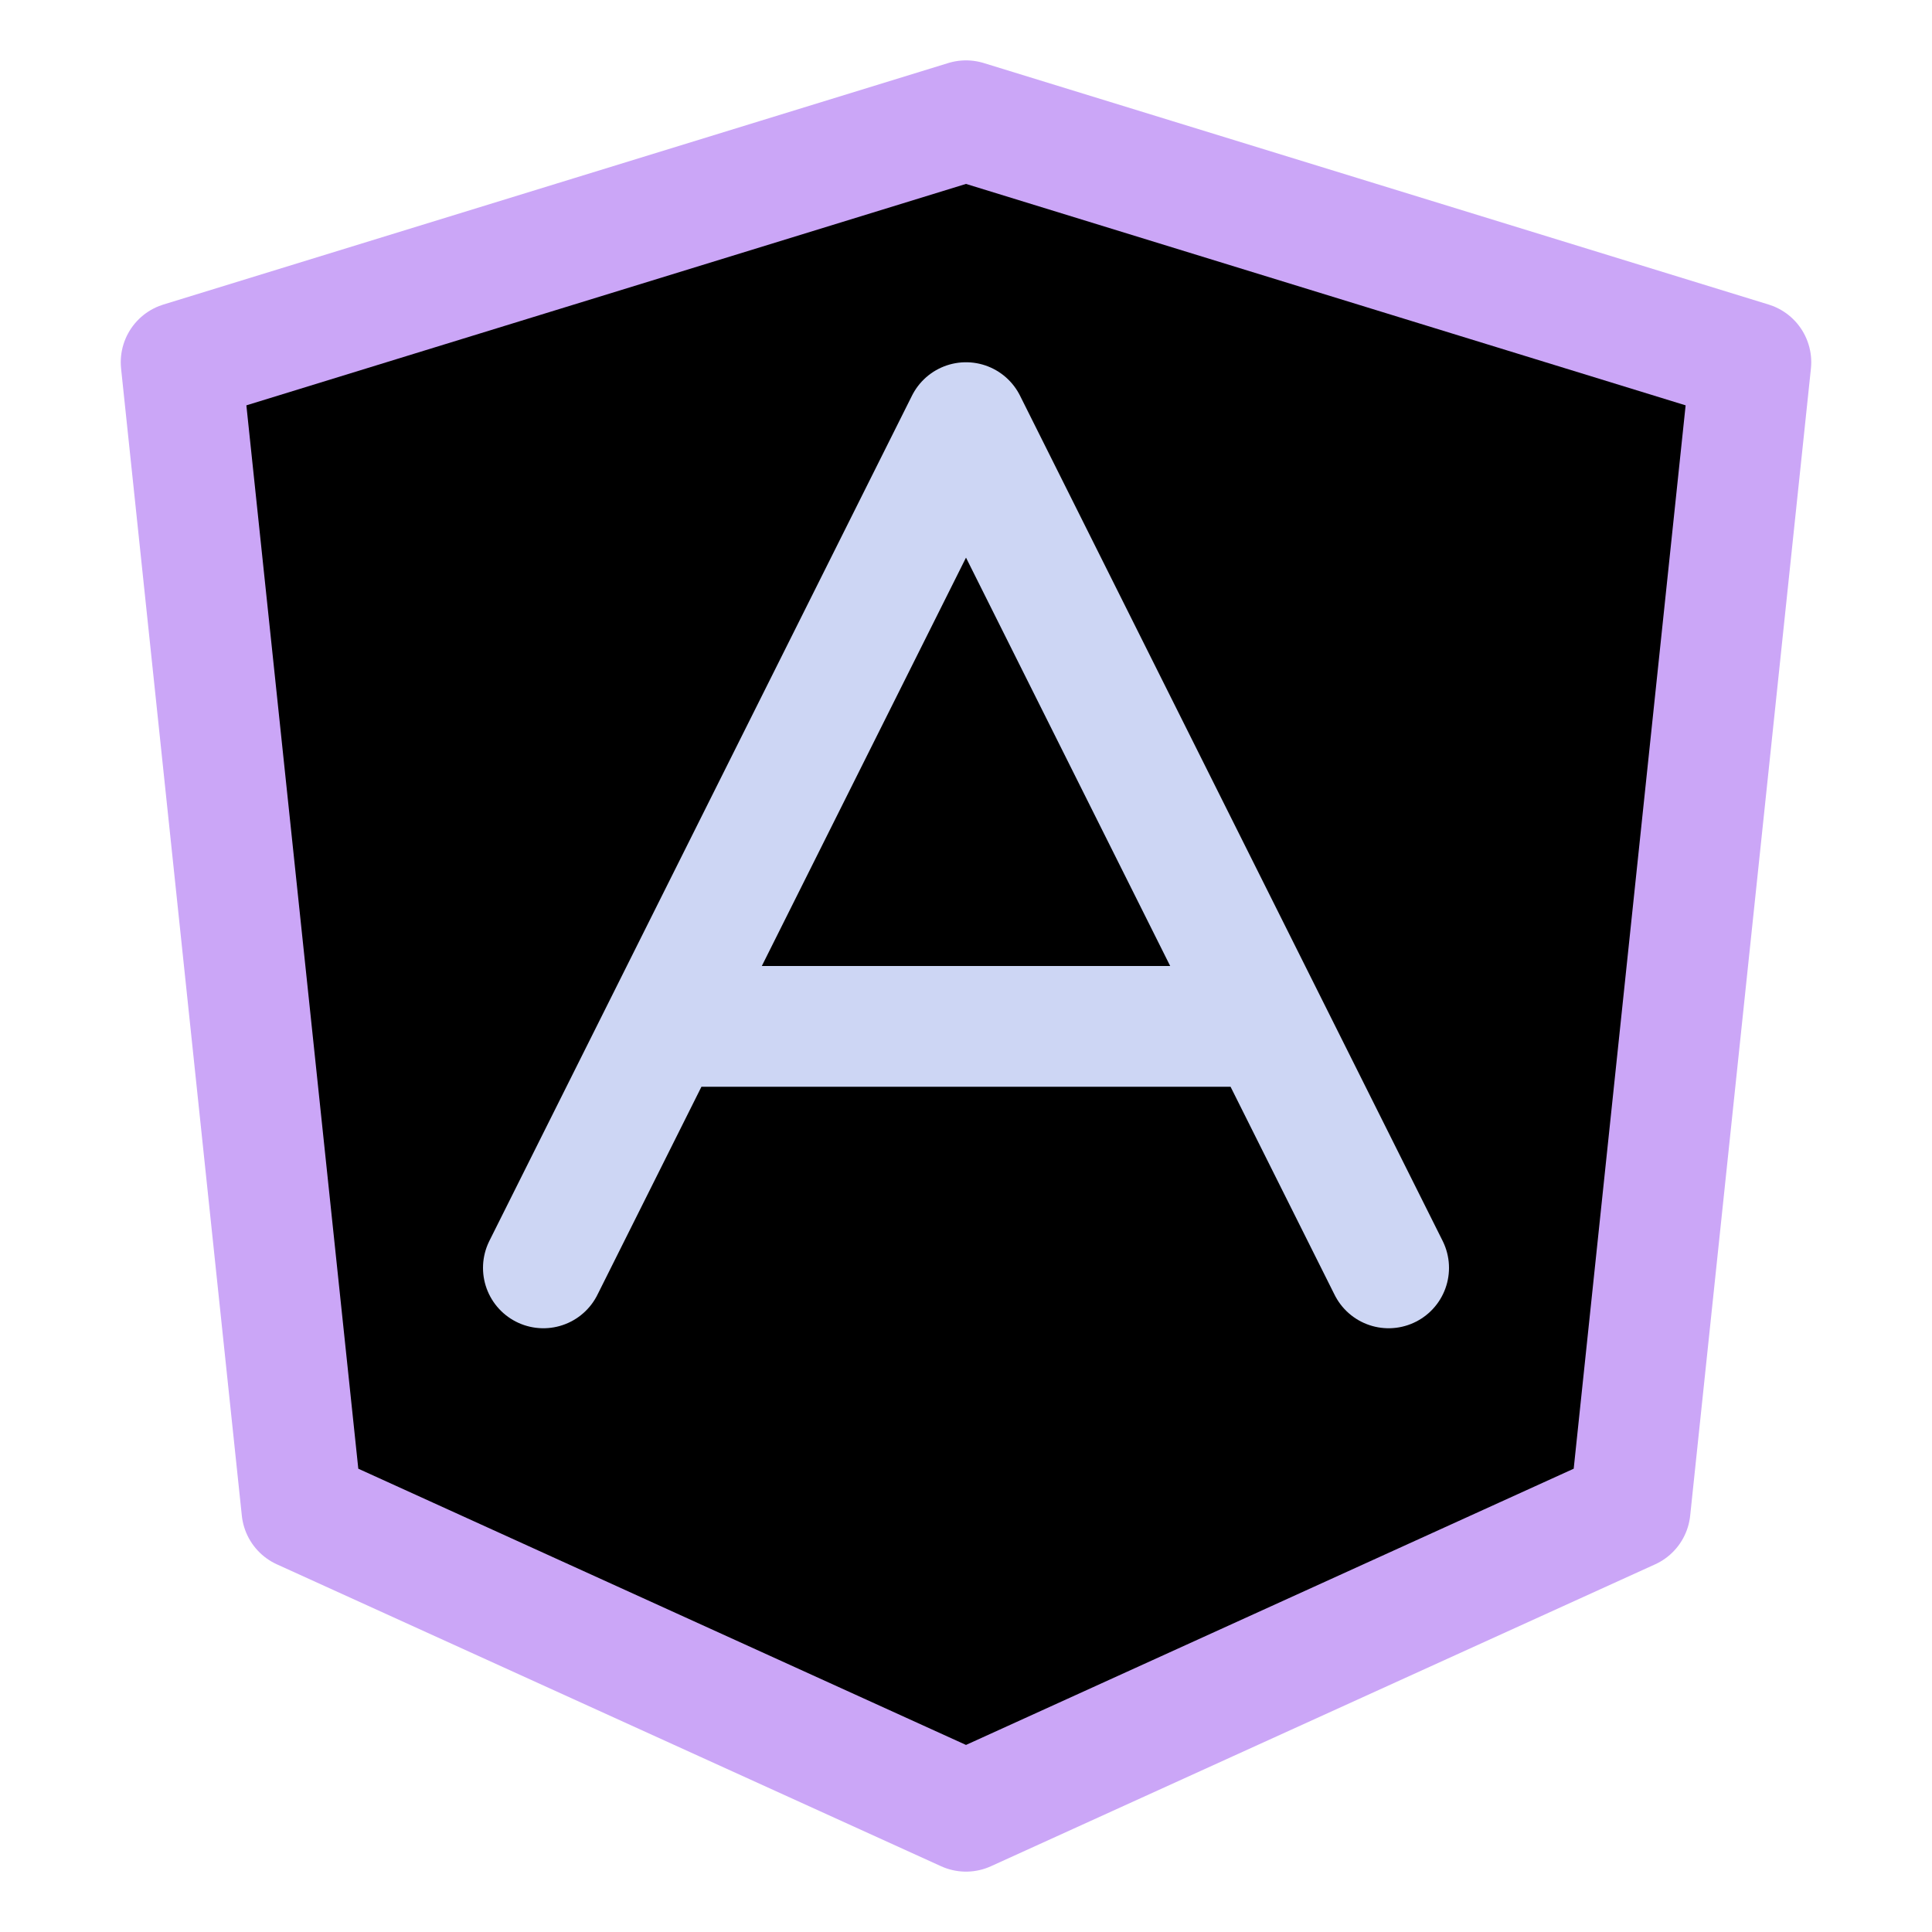 <svg xmlns="http://www.w3.org/2000/svg" width="16" height="16" viewBox="0 0 16 16" fill="currentColor"><g fill-rule="evenodd" stroke-linecap="round" stroke-linejoin="round"><path stroke="#cba6f7" d="M8 1 14.5 3 13.5 12.5 8 15 2.5 12.5 1.5 3z"/><path stroke="#cdd6f4" d="M4.5,10.5 L8,3.5 L11.5,10.5 M5.704,8.5 L10.339,8.5"/></g></svg>